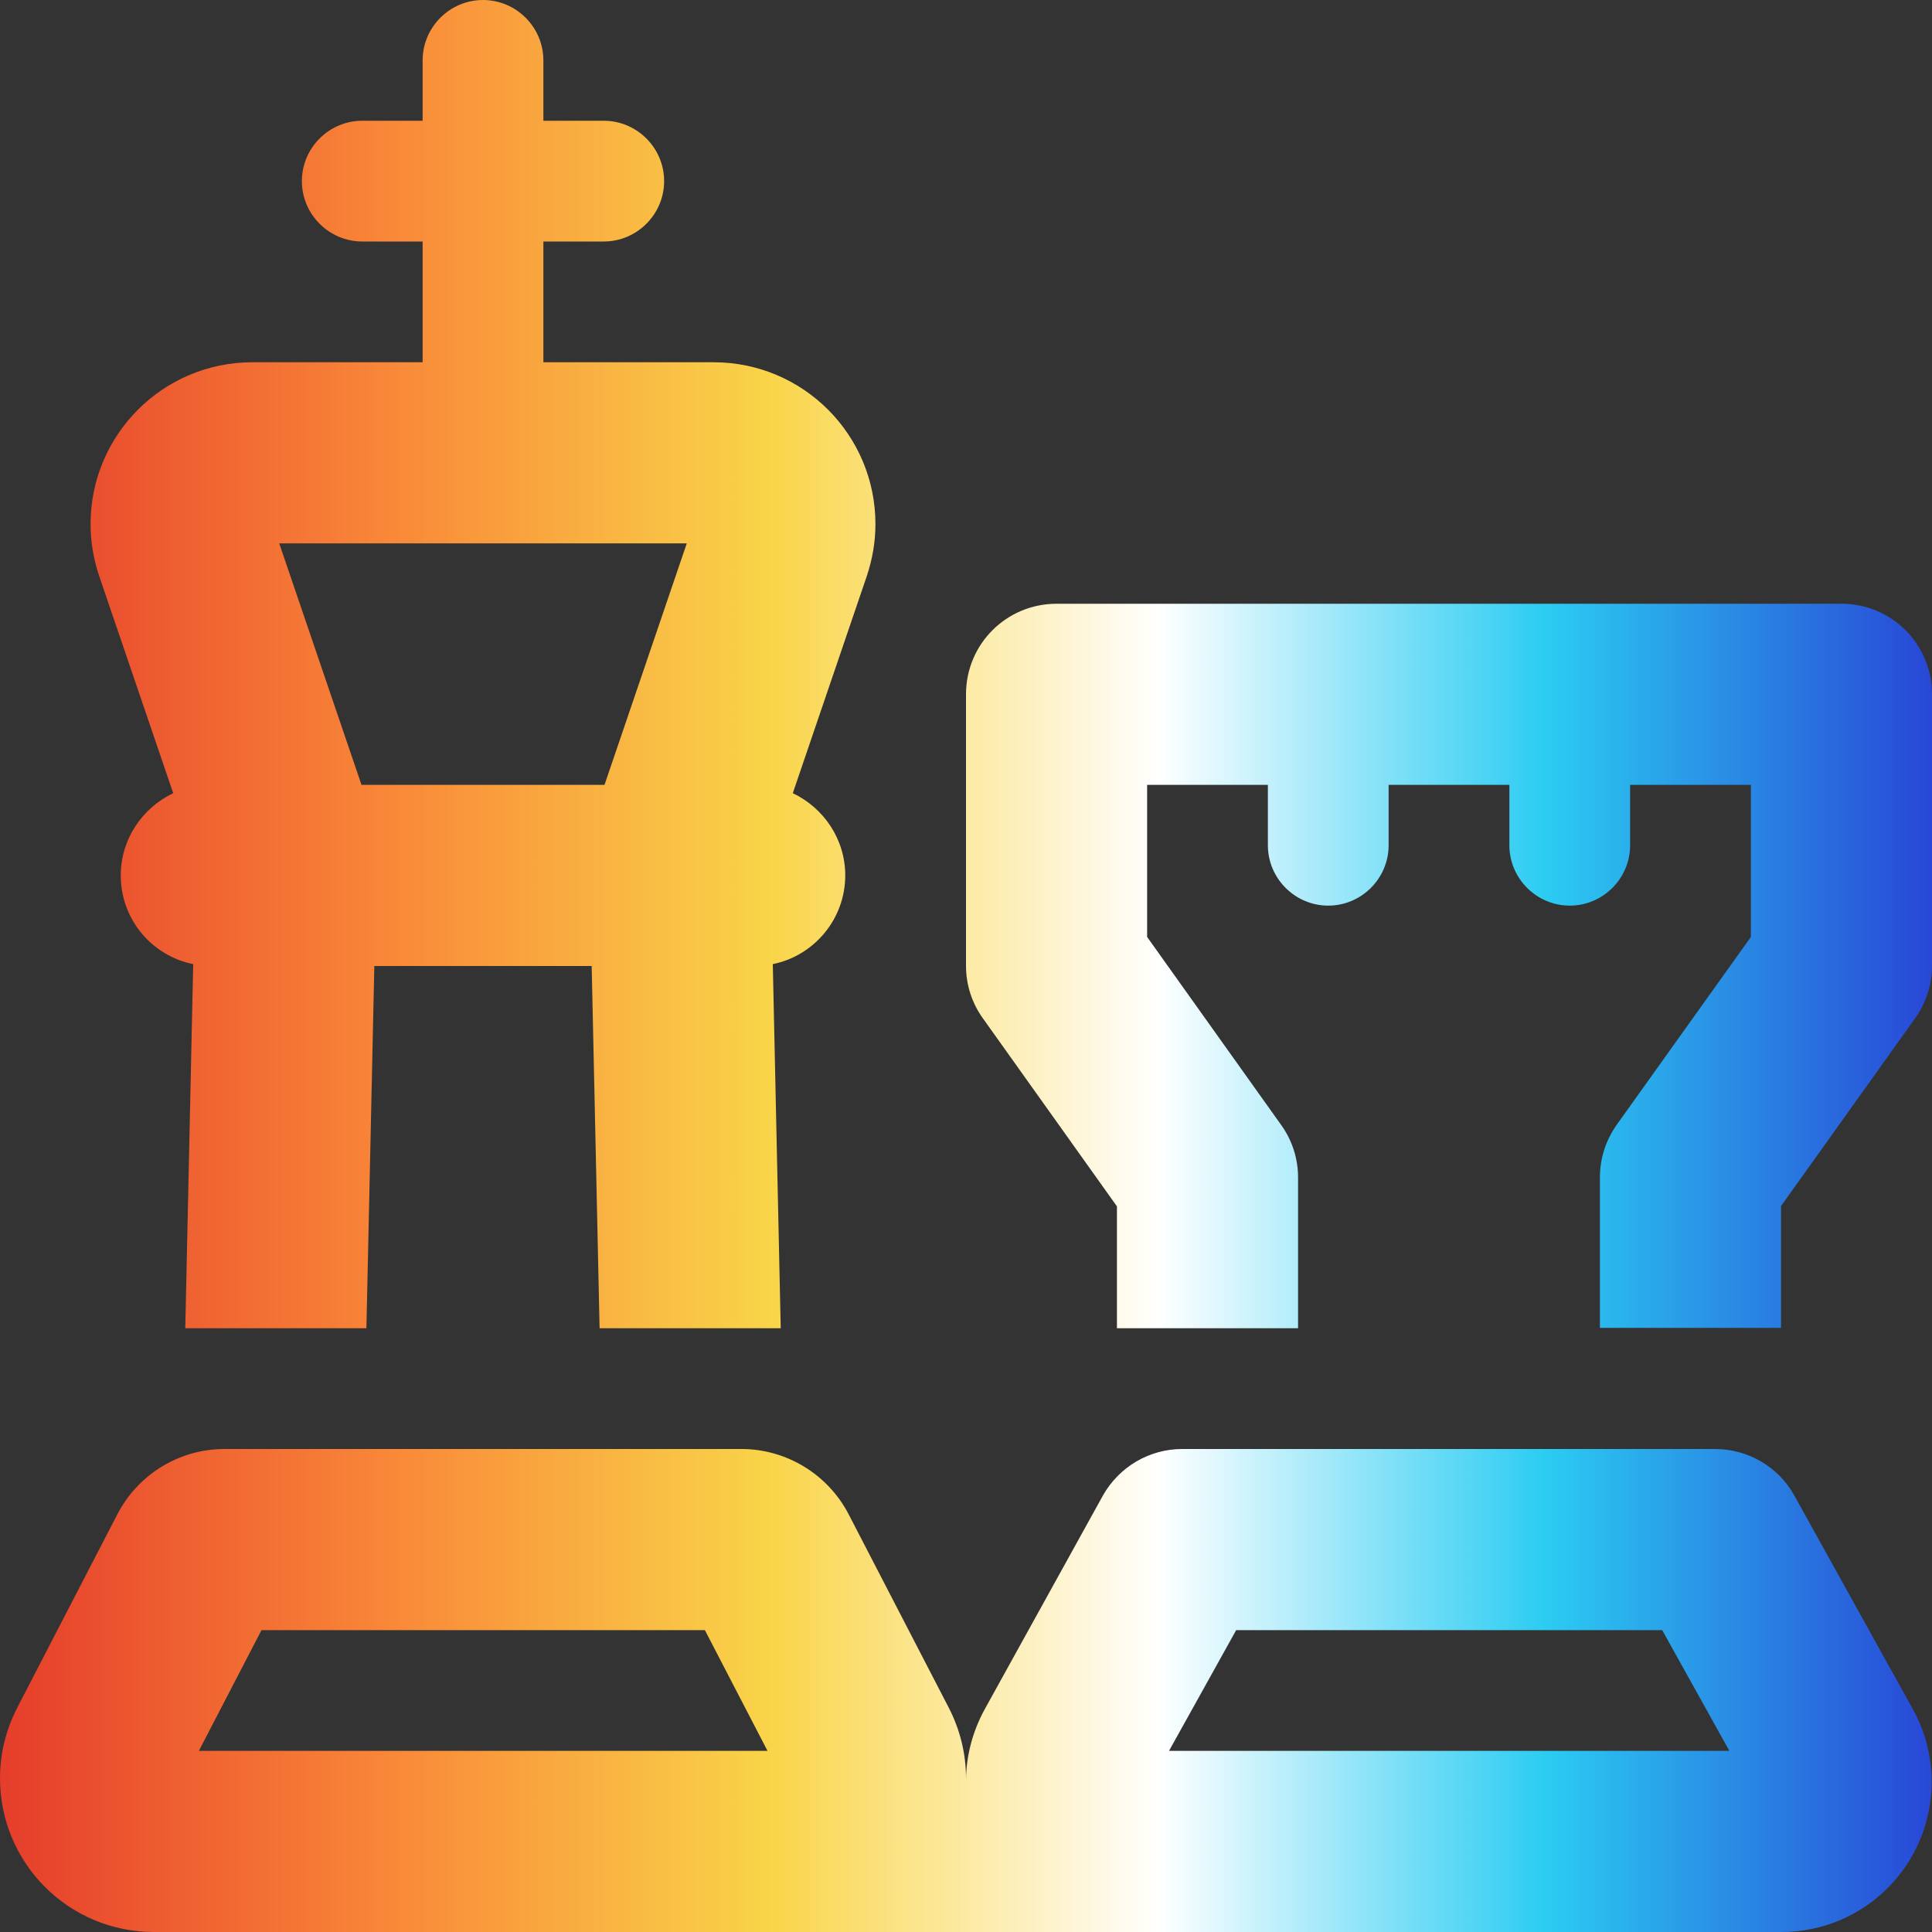 <svg width="160" height="160" viewBox="0 0 160 160" fill="none" xmlns="http://www.w3.org/2000/svg">
<rect x="0" y="0" width="160" height="160" fill="#333333" stroke="none"/>
<path d="M45 5C45 2.25 42.75 0 40 0C37.25 0 35 2.25 35 5V10H30C27.25 10 25 12.25 25 15C25 17.75 27.25 20 30 20H35V30H20.906C13.5 30 7.5 36 7.5 43.406C7.5 44.875 7.75 46.344 8.219 47.719L14.344 65.688C11.781 66.906 10 69.5 10 72.5C10 76.125 12.562 79.156 16 79.844L15.344 110H30.344L31 80H49L49.656 110H64.656L64 79.844C67.406 79.156 70 76.125 70 72.5C70 69.5 68.219 66.906 65.656 65.688L71.781 47.719C72.25 46.312 72.5 44.875 72.5 43.406C72.5 36 66.5 30 59.094 30H45V20H50C52.75 20 55 17.75 55 15C55 12.25 52.75 10 50 10H45V5ZM50.062 65H29.938L23.125 45H56.875L50.062 65ZM21.625 135H58.375L63.562 145H16.469L21.656 135H21.625ZM18.594 120C14.844 120 11.438 122.094 9.719 125.406L1.438 141.406C0.5 143.219 0 145.219 0 147.25C0 154.312 5.688 160 12.75 160H60H67.25H92.406H99.969H147.531C154.406 160 159.969 154.438 159.969 147.562C159.969 145.438 159.438 143.375 158.406 141.531L148.594 123.844C147.281 121.469 144.75 120 142.031 120H97.906C95.188 120 92.688 121.469 91.344 123.844L81.562 141.531C80.562 143.344 80 145.406 80 147.5C80 147.438 80 147.344 80 147.25C80 145.219 79.5 143.219 78.562 141.406L70.281 125.406C68.562 122.094 65.125 120 61.406 120H18.594ZM80 57.5V80C80 81.562 80.5 83.094 81.406 84.344L92.5 99.906V110H107.5V97.5C107.5 95.938 107 94.406 106.094 93.156L95 77.594V65H105V70C105 72.75 107.25 75 110 75C112.75 75 115 72.75 115 70V65H125V70C125 72.75 127.25 75 130 75C132.75 75 135 72.75 135 70V65H145V77.594L133.906 93.125C133 94.406 132.5 95.906 132.5 97.469V109.969H147.5V99.875L158.594 84.344C159.5 83.062 160 81.562 160 80V57.5C160 53.344 156.656 50 152.5 50H87.5C83.344 50 80 53.344 80 57.5ZM96.812 145L102.375 135H137.656L143.219 145H96.812Z" fill="url(#paint0_linear_588_455)"/>
<defs>
<linearGradient id="paint0_linear_588_455" x1="0" y1="80" x2="160" y2="80" gradientUnits="userSpaceOnUse">
<stop stop-color="#E53D2B"/>
<stop offset="0.2" stop-color="#F98738"/>
<stop offset="0.4" stop-color="#F9D549"/>
<stop offset="0.6" stop-color="white"/>
<stop offset="0.8" stop-color="#2BCCF2"/>
<stop offset="1" stop-color="#2847D6"/>
</linearGradient>
</defs>
</svg>
